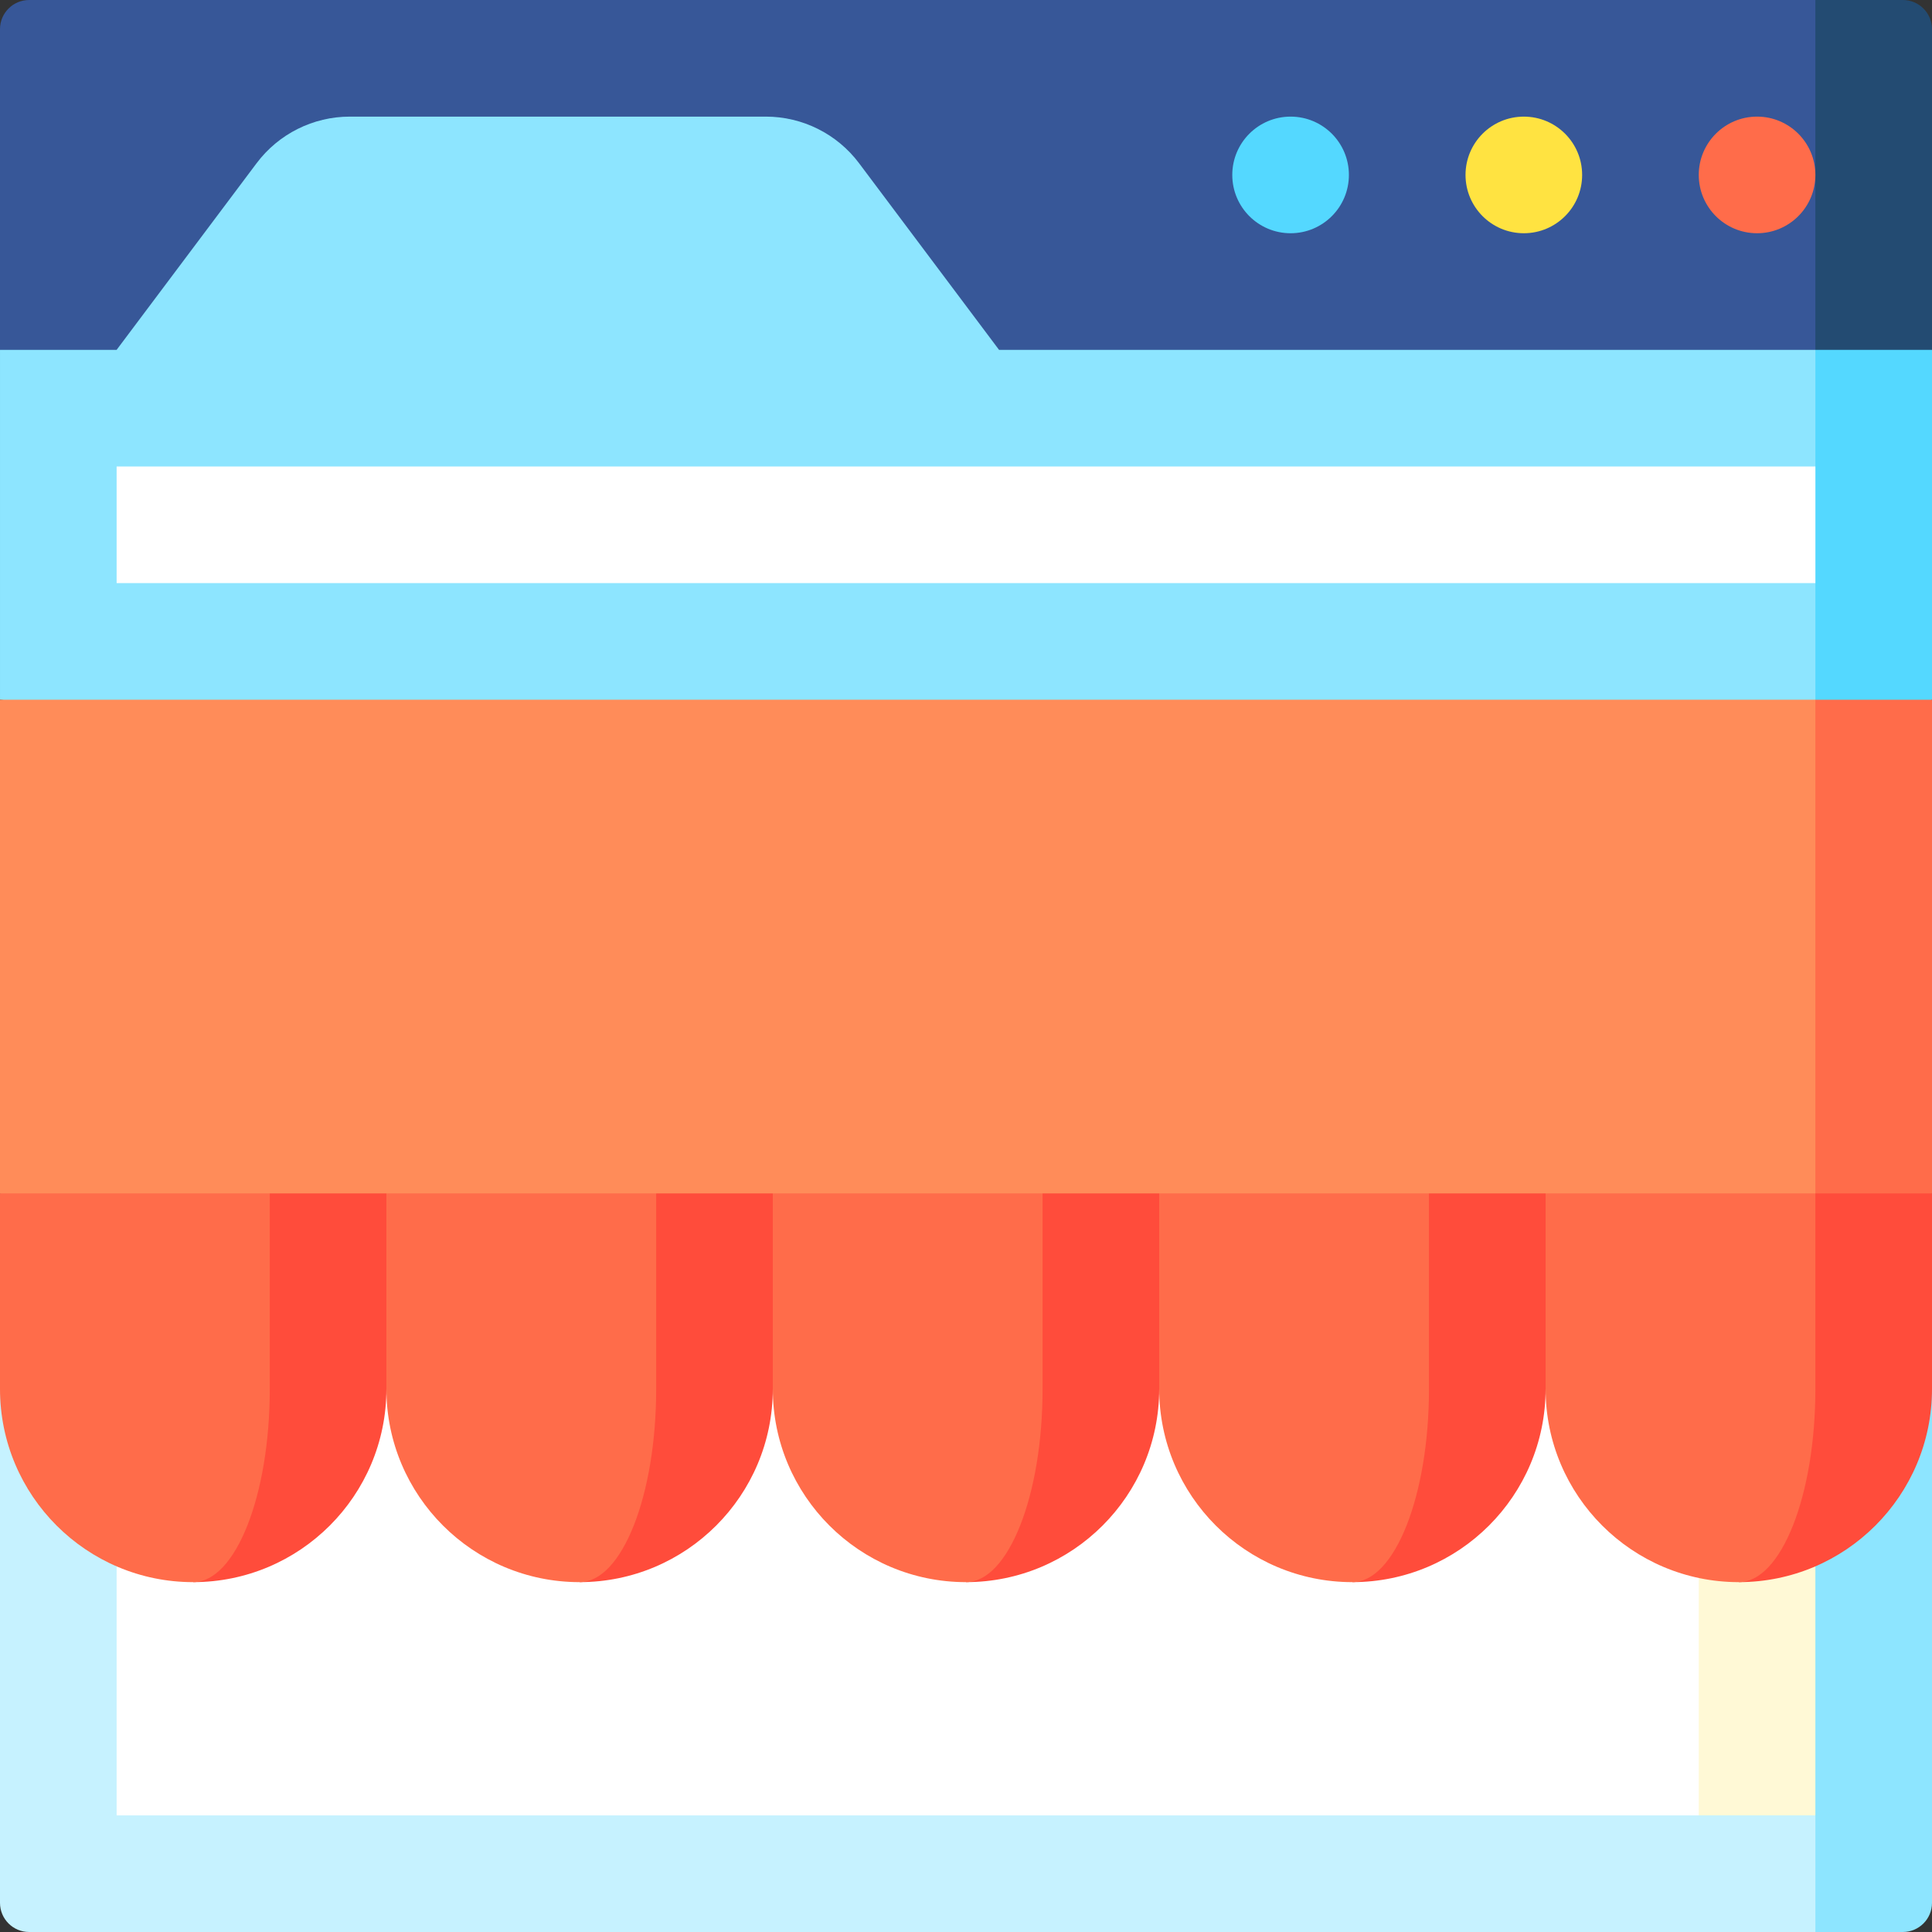 <svg id="Capa_1" enable-background="new 0 0 497 497" height="512" viewBox="0 0 497 497" width="512" xmlns="http://www.w3.org/2000/svg"><rect x="0" y="0" width="497" height="497" fill="#333333" stroke="none"/><g><path d="m497 90-90 60 60-150h22.5c4.142 0 7.5 3.358 7.5 7.5z" fill="#234b72"/><path d="m467 120h-437l-30-30v-82.5c0-4.142 3.358-7.5 7.5-7.5h459.5z" fill="#375798"/><circle cx="332" cy="45" fill="#54d8ff" r="15"/><circle cx="392" cy="45" fill="#ffe341" r="15"/><circle cx="452" cy="45" fill="#ff6c4a" r="15"/><path d="m497 180-90 55 60-145h30z" fill="#54d8ff"/><path d="m257 90-36-48c-5.666-7.554-14.557-12-24-12h-107c-9.443 0-18.334 4.446-24 12l-36 48h-30v90l467 55v-145z" fill="#8de5ff"/><path d="m30 120h437v30h-437z" fill="#fff"/><path d="m497 357.3v132.2c0 4.142-3.358 7.5-7.5 7.5h-22.5l-218.5-139.7z" fill="#8de5ff"/><path d="m248.5 357.3 218.5 109.7v30h-459.5c-4.142 0-7.5-3.358-7.5-7.5v-132.2z" fill="#c6f2ff"/><path d="m248.5 250 188.5 217h30v-217z" fill="#fff9d6"/><path d="m30 250h407v217h-407z" fill="#fff"/><path d="m447.3 277v130c27.449 0 49.7-22.251 49.7-49.7v-50.3z" fill="#ff4c3b"/><path d="m467 357.3v-80.3h-129.4l60 80.3c0 27.448 22.251 49.7 49.7 49.7 10.88 0 19.7-22.251 19.7-49.7z" fill="#ff6c4a"/><path d="m347.9 277v130c27.449 0 49.7-22.251 49.7-49.7v-80.3z" fill="#ff4c3b"/><path d="m367.6 357.3v-80.3h-129.4l60 80.3c0 27.448 22.251 49.7 49.7 49.7 10.88 0 19.7-22.251 19.7-49.7z" fill="#ff6c4a"/><path d="m248.5 277v130c27.449 0 49.7-22.251 49.7-49.7v-80.3z" fill="#ff4c3b"/><path d="m268.2 357.3v-80.3h-129.4l60 80.3c0 27.448 22.251 49.7 49.7 49.7 10.88 0 19.7-22.251 19.7-49.7z" fill="#ff6c4a"/><path d="m149.1 277v130c27.449 0 49.7-22.251 49.7-49.7v-80.3z" fill="#ff4c3b"/><path d="m168.8 357.3v-80.3h-129.4l60 80.3c0 27.448 22.251 49.7 49.7 49.7 10.88 0 19.7-22.251 19.7-49.7z" fill="#ff6c4a"/><path d="m49.7 277v130c27.449 0 49.7-22.251 49.7-49.7v-80.3z" fill="#ff4c3b"/><path d="m69.4 357.3v-80.3l-69.4 30v50.3c0 27.449 22.251 49.7 49.7 49.7 10.88 0 19.7-22.251 19.7-49.7z" fill="#ff6c4a"/><path d="m467 180-60 63.5 60 63.5h30v-127z" fill="#ff6c4a"/><path d="m0 180h467v127h-467z" fill="#ff8c59"/></g></svg>